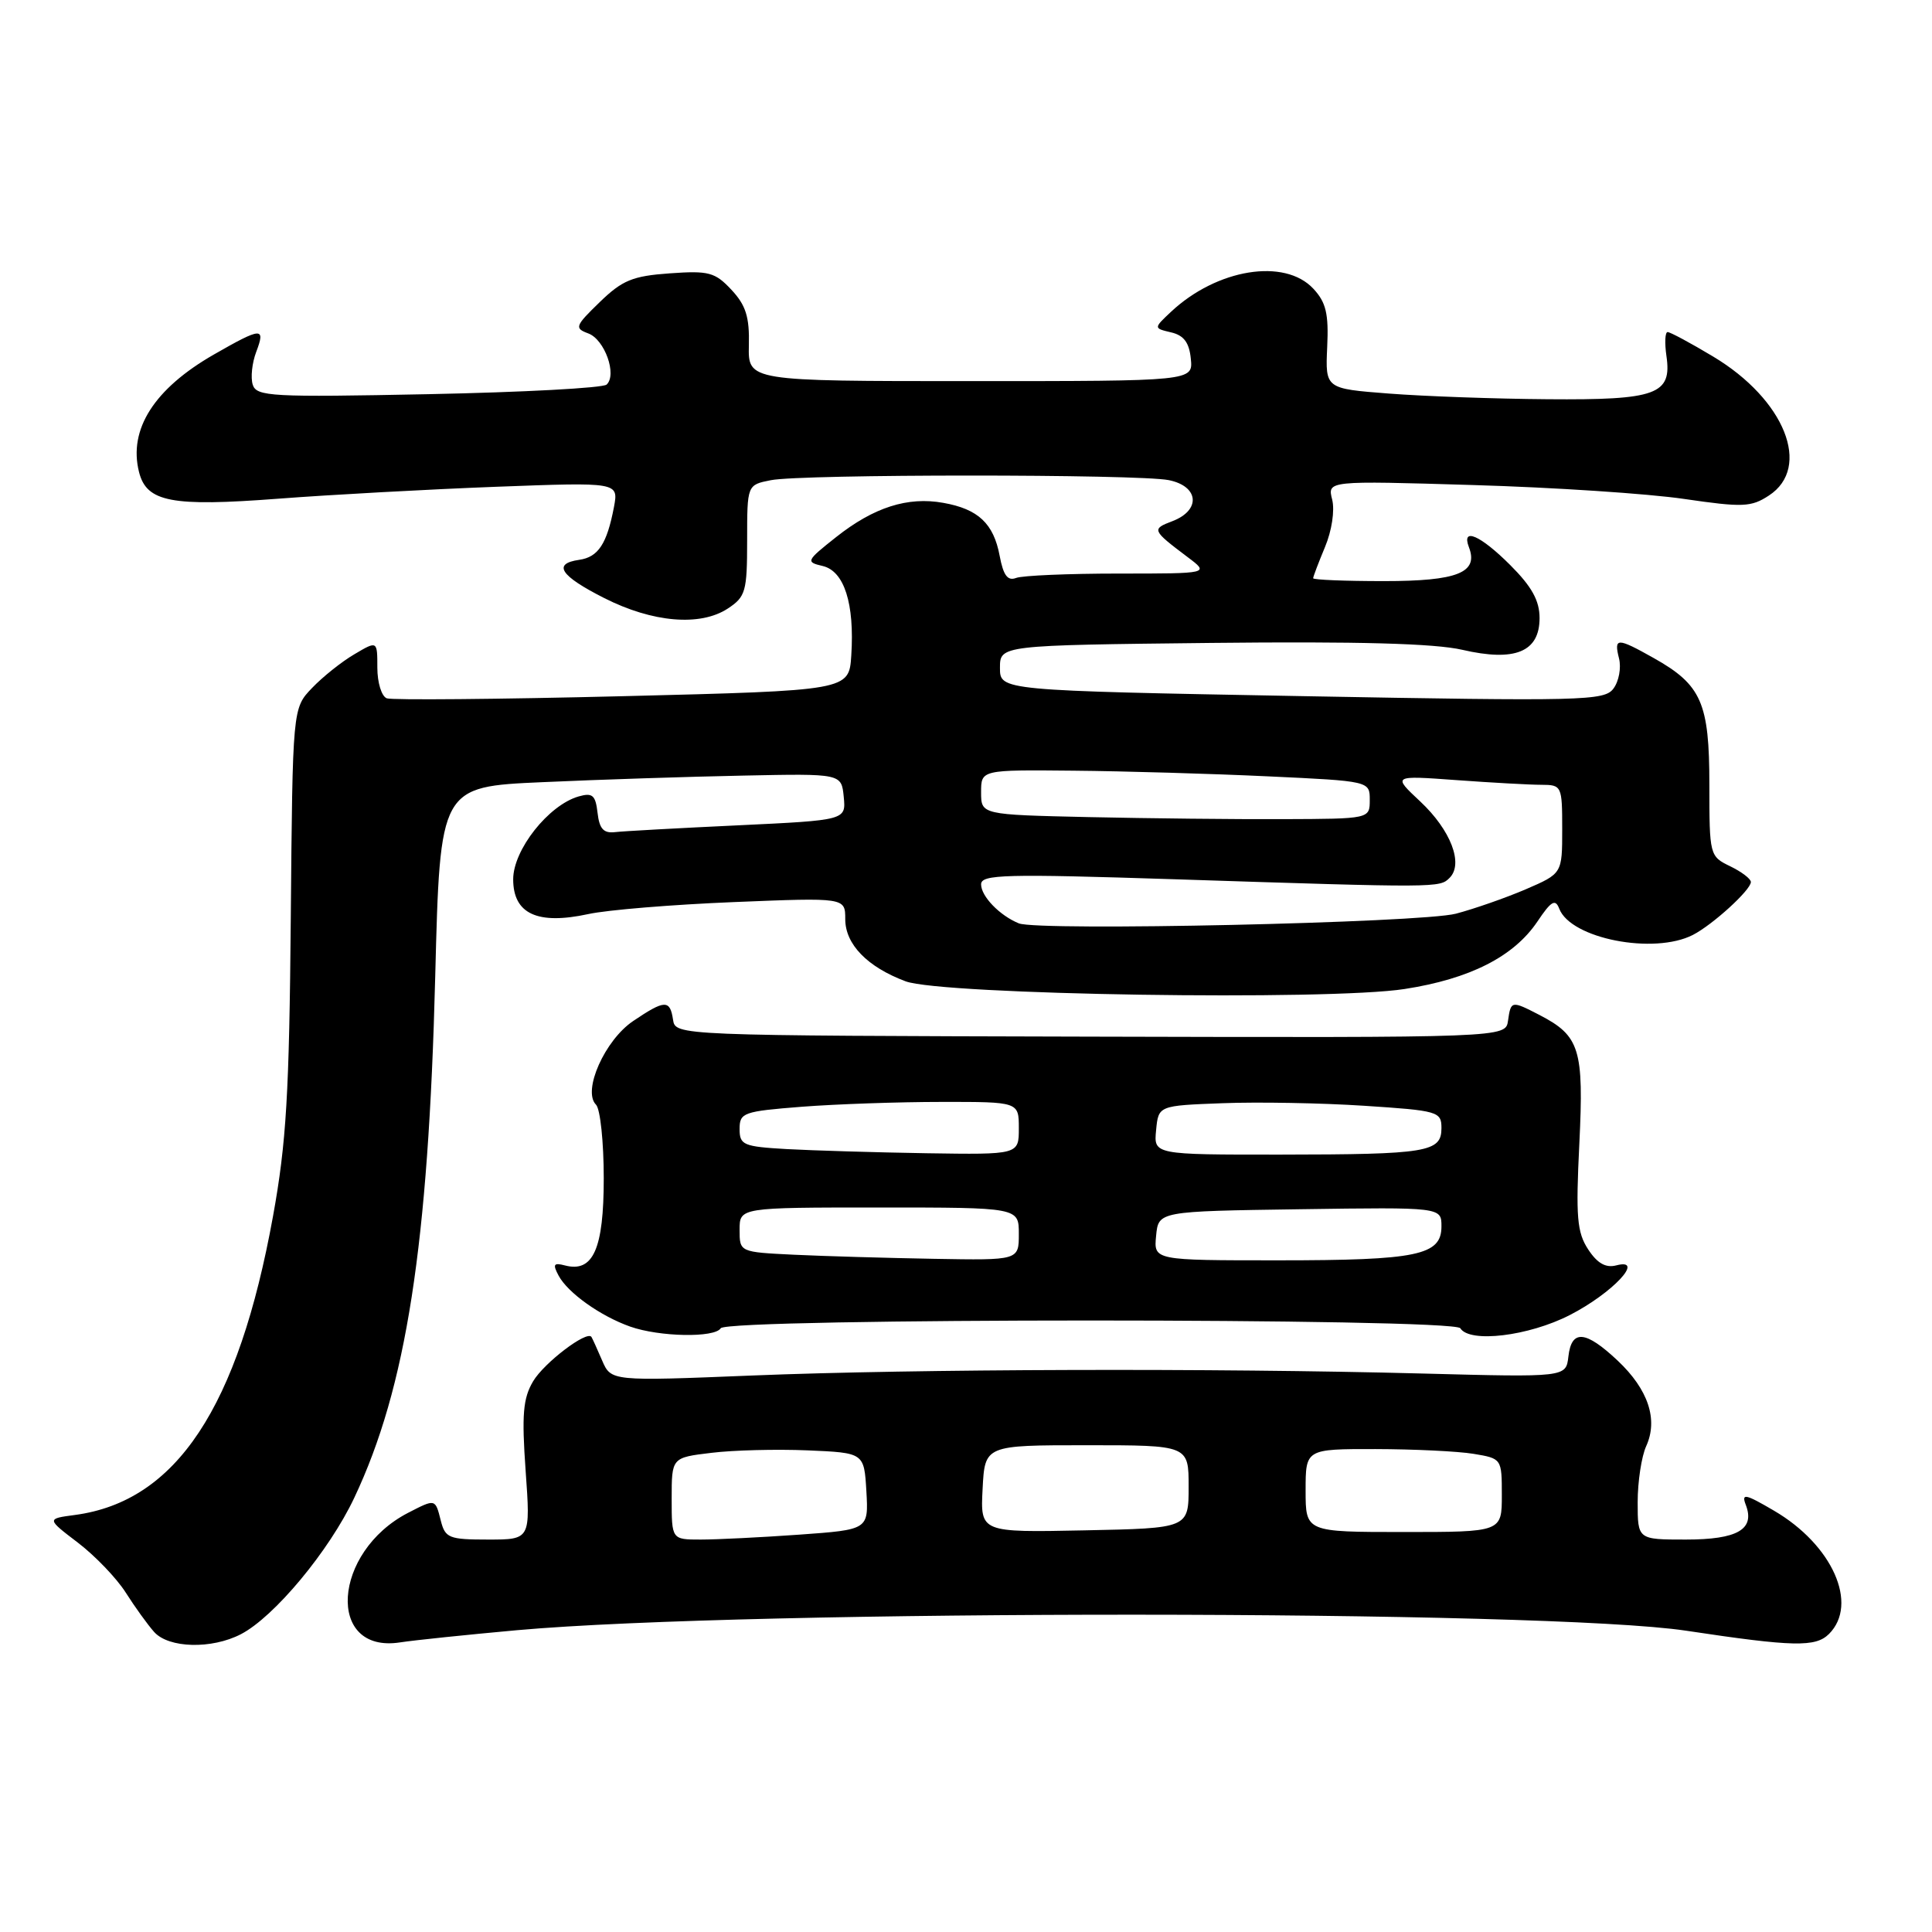 <?xml version="1.0" encoding="UTF-8" standalone="no"?>
<!DOCTYPE svg PUBLIC "-//W3C//DTD SVG 1.1//EN" "http://www.w3.org/Graphics/SVG/1.1/DTD/svg11.dtd" >
<svg xmlns="http://www.w3.org/2000/svg" xmlns:xlink="http://www.w3.org/1999/xlink" version="1.1" viewBox="0 0 256 256">
 <g >
 <path fill="currentColor"
d=" M 31.92 216.54 C 36.34 214.25 43.62 205.50 46.94 198.47 C 53.84 183.88 56.77 165.00 57.67 129.37 C 58.31 104.24 58.31 104.24 71.90 103.64 C 79.38 103.30 91.35 102.91 98.50 102.77 C 111.50 102.50 111.50 102.50 111.80 105.59 C 112.10 108.68 112.10 108.68 97.80 109.36 C 89.94 109.73 82.60 110.13 81.50 110.26 C 79.98 110.44 79.42 109.83 79.18 107.71 C 78.91 105.36 78.51 105.01 76.68 105.53 C 72.69 106.67 68.00 112.60 68.00 116.51 C 68.00 121.09 71.21 122.58 77.95 121.12 C 80.45 120.57 89.14 119.86 97.25 119.53 C 112.00 118.93 112.00 118.93 112.00 121.79 C 112.00 125.12 114.92 128.13 120.00 130.03 C 124.81 131.83 175.99 132.62 186.11 131.05 C 194.77 129.71 200.57 126.76 203.70 122.13 C 205.54 119.38 206.09 119.06 206.61 120.41 C 208.13 124.38 219.15 126.53 224.32 123.88 C 226.96 122.52 232.00 117.92 232.00 116.87 C 232.00 116.45 230.76 115.51 229.25 114.78 C 226.54 113.47 226.50 113.32 226.50 103.98 C 226.50 93.12 225.46 90.75 219.12 87.19 C 214.26 84.46 213.83 84.46 214.53 87.25 C 214.84 88.49 214.51 90.28 213.79 91.24 C 212.59 92.86 209.84 92.93 172.50 92.24 C 132.50 91.50 132.50 91.50 132.50 88.50 C 132.50 85.50 132.50 85.50 160.50 85.19 C 179.96 84.98 190.10 85.26 193.75 86.10 C 200.74 87.72 204.00 86.39 204.00 81.90 C 204.00 79.59 202.98 77.74 200.12 74.88 C 196.15 70.91 193.61 69.81 194.64 72.51 C 195.94 75.88 193.13 77.00 183.38 77.00 C 178.22 77.00 174.00 76.83 174.00 76.62 C 174.00 76.41 174.71 74.55 175.57 72.48 C 176.47 70.33 176.88 67.64 176.52 66.20 C 175.88 63.69 175.88 63.69 195.19 64.27 C 205.81 64.58 218.39 65.41 223.14 66.11 C 230.94 67.25 232.04 67.20 234.39 65.66 C 240.10 61.93 236.49 52.93 227.01 47.25 C 224.03 45.46 221.31 44.00 220.97 44.00 C 220.63 44.00 220.56 45.42 220.81 47.16 C 221.56 52.27 219.53 53.02 205.06 52.90 C 198.15 52.85 188.70 52.51 184.05 52.15 C 175.61 51.50 175.61 51.50 175.86 46.00 C 176.07 41.57 175.71 40.06 174.02 38.25 C 170.21 34.17 161.25 35.62 155.17 41.31 C 152.85 43.49 152.85 43.49 155.17 44.04 C 156.86 44.43 157.58 45.39 157.79 47.54 C 158.09 50.50 158.09 50.50 128.61 50.50 C 99.12 50.50 99.12 50.50 99.23 45.75 C 99.32 42.00 98.83 40.44 96.92 38.40 C 94.74 36.07 93.92 35.85 88.74 36.22 C 83.82 36.57 82.46 37.13 79.47 40.03 C 76.20 43.20 76.09 43.49 77.95 44.18 C 80.12 44.98 81.79 49.65 80.38 50.96 C 79.89 51.41 69.27 51.98 56.77 52.23 C 35.95 52.65 33.99 52.54 33.49 50.98 C 33.19 50.03 33.40 48.08 33.95 46.63 C 35.21 43.31 34.67 43.35 28.35 46.97 C 20.43 51.51 17.00 56.89 18.42 62.54 C 19.42 66.53 22.71 67.16 36.87 66.08 C 43.82 65.55 56.81 64.84 65.74 64.50 C 81.97 63.89 81.97 63.89 81.35 67.20 C 80.42 72.07 79.27 73.82 76.75 74.18 C 73.18 74.69 74.22 76.29 80.07 79.25 C 86.47 82.49 92.78 83.03 96.43 80.64 C 98.80 79.08 99.00 78.39 99.00 71.60 C 99.00 64.25 99.00 64.25 102.13 63.63 C 106.19 62.81 150.81 62.81 154.87 63.62 C 158.88 64.43 159.15 67.61 155.34 69.06 C 152.57 70.11 152.63 70.25 157.38 73.83 C 160.27 76.00 160.27 76.00 148.22 76.00 C 141.59 76.00 135.48 76.26 134.64 76.58 C 133.52 77.01 132.95 76.25 132.46 73.65 C 131.66 69.37 129.62 67.45 124.99 66.63 C 120.27 65.78 115.78 67.22 110.80 71.16 C 106.81 74.32 106.74 74.47 109.02 75.00 C 111.87 75.68 113.24 79.98 112.80 86.84 C 112.50 91.50 112.50 91.50 82.50 92.25 C 66.00 92.66 51.94 92.78 51.25 92.53 C 50.56 92.27 50.00 90.45 50.00 88.47 C 50.00 84.89 50.00 84.89 46.96 86.69 C 45.28 87.67 42.75 89.69 41.34 91.17 C 38.77 93.85 38.77 93.85 38.53 121.67 C 38.33 144.90 37.94 151.42 36.18 161.13 C 31.58 186.52 23.35 198.94 9.94 200.74 C 6.16 201.24 6.16 201.24 10.32 204.41 C 12.61 206.16 15.47 209.14 16.67 211.04 C 17.88 212.94 19.57 215.29 20.43 216.25 C 22.36 218.40 28.04 218.55 31.92 216.54 Z  M 68.50 216.01 C 99.39 213.24 204.88 213.28 223.44 216.08 C 237.65 218.22 240.57 218.28 242.35 216.51 C 246.31 212.55 242.80 204.69 235.06 200.17 C 231.24 197.93 230.72 197.83 231.33 199.41 C 232.57 202.65 230.23 204.00 223.38 204.00 C 217.00 204.00 217.00 204.00 217.00 199.05 C 217.00 196.32 217.51 192.98 218.13 191.62 C 219.73 188.10 218.41 184.12 214.36 180.30 C 210.09 176.28 208.23 176.12 207.82 179.75 C 207.50 182.50 207.50 182.50 188.50 182.00 C 160.81 181.27 121.26 181.39 99.73 182.26 C 80.97 183.02 80.97 183.02 79.78 180.26 C 79.13 178.74 78.49 177.34 78.37 177.15 C 77.78 176.25 72.09 180.58 70.64 183.03 C 69.30 185.29 69.12 187.45 69.65 194.90 C 70.30 204.00 70.30 204.00 64.67 204.00 C 59.50 204.00 58.99 203.80 58.41 201.50 C 57.67 198.57 57.72 198.58 54.07 200.46 C 44.04 205.65 43.19 219.12 52.98 217.63 C 54.92 217.33 61.90 216.61 68.50 216.01 Z  M 95.50 176.00 C 96.35 174.63 192.65 174.63 193.50 176.00 C 194.73 177.99 202.55 177.05 208.01 174.25 C 213.68 171.34 218.07 166.65 214.16 167.67 C 212.77 168.03 211.65 167.40 210.44 165.55 C 208.96 163.29 208.79 161.26 209.27 151.55 C 209.88 139.02 209.34 137.26 203.99 134.49 C 200.27 132.57 200.20 132.58 199.82 135.25 C 199.50 137.50 199.50 137.50 144.50 137.36 C 89.50 137.22 89.50 137.22 89.18 135.11 C 88.78 132.44 88.09 132.46 83.90 135.29 C 80.14 137.82 77.15 144.55 78.97 146.37 C 79.54 146.94 80.00 151.33 80.00 156.13 C 80.00 165.49 78.60 168.65 74.87 167.68 C 73.36 167.28 73.21 167.52 74.02 169.03 C 75.24 171.31 79.55 174.38 83.50 175.78 C 87.38 177.15 94.70 177.29 95.50 176.00 Z  M 135.00 122.35 C 132.47 121.32 130.00 118.77 130.00 117.18 C 130.00 115.86 133.12 115.78 155.75 116.51 C 190.71 117.65 190.76 117.64 192.08 116.32 C 193.95 114.45 192.23 109.99 188.19 106.20 C 184.50 102.75 184.50 102.75 193.00 103.37 C 197.68 103.71 202.74 103.99 204.25 103.99 C 206.94 104.00 207.00 104.13 207.00 109.88 C 207.00 115.75 207.00 115.75 202.16 117.84 C 199.50 118.98 195.34 120.43 192.91 121.07 C 188.23 122.28 137.61 123.40 135.00 122.35 Z  M 144.25 108.27 C 130.00 107.95 130.00 107.95 130.00 104.97 C 130.00 102.00 130.00 102.00 142.25 102.12 C 148.99 102.18 160.57 102.52 168.00 102.87 C 181.50 103.50 181.50 103.50 181.50 106.00 C 181.50 108.50 181.50 108.50 170.00 108.54 C 163.68 108.57 152.09 108.44 144.25 108.27 Z  M 89.00 198.57 C 89.00 193.14 89.00 193.14 94.25 192.51 C 97.14 192.15 102.88 192.01 107.00 192.18 C 114.50 192.50 114.50 192.50 114.80 197.60 C 115.09 202.69 115.09 202.69 105.89 203.35 C 100.83 203.71 94.96 204.00 92.85 204.00 C 89.00 204.00 89.00 204.00 89.00 198.57 Z  M 130.20 197.28 C 130.50 191.50 130.50 191.50 144.00 191.50 C 157.50 191.50 157.50 191.50 157.50 197.00 C 157.50 202.50 157.50 202.50 143.70 202.78 C 129.90 203.06 129.90 203.06 130.20 197.28 Z  M 173.00 197.50 C 173.00 192.00 173.00 192.00 182.25 192.01 C 187.34 192.02 193.19 192.30 195.25 192.64 C 198.99 193.26 199.00 193.28 199.00 198.13 C 199.00 203.00 199.00 203.00 186.00 203.00 C 173.00 203.00 173.00 203.00 173.00 197.50 Z  M 105.25 166.26 C 98.00 165.91 98.00 165.91 98.00 162.96 C 98.00 160.00 98.00 160.00 116.50 160.00 C 135.00 160.00 135.00 160.00 135.00 163.50 C 135.00 167.00 135.00 167.00 123.75 166.80 C 117.56 166.69 109.24 166.45 105.25 166.26 Z  M 153.19 163.75 C 153.50 160.50 153.50 160.50 172.25 160.23 C 191.00 159.96 191.00 159.96 191.00 162.50 C 191.00 166.34 187.84 167.00 169.37 167.00 C 152.87 167.00 152.87 167.00 153.19 163.75 Z  M 104.25 152.26 C 98.49 151.93 98.00 151.72 98.00 149.60 C 98.00 147.43 98.49 147.26 106.25 146.65 C 110.79 146.30 119.11 146.01 124.75 146.01 C 135.00 146.00 135.00 146.00 135.00 149.50 C 135.00 153.00 135.00 153.00 122.75 152.81 C 116.01 152.70 107.69 152.45 104.25 152.26 Z  M 153.19 149.75 C 153.50 146.50 153.50 146.50 162.00 146.18 C 166.68 146.00 175.11 146.15 180.75 146.52 C 190.57 147.16 191.00 147.29 191.00 149.48 C 191.00 152.67 189.15 152.97 169.69 152.99 C 152.87 153.00 152.87 153.00 153.19 149.75 Z "/>
</g>
</svg>